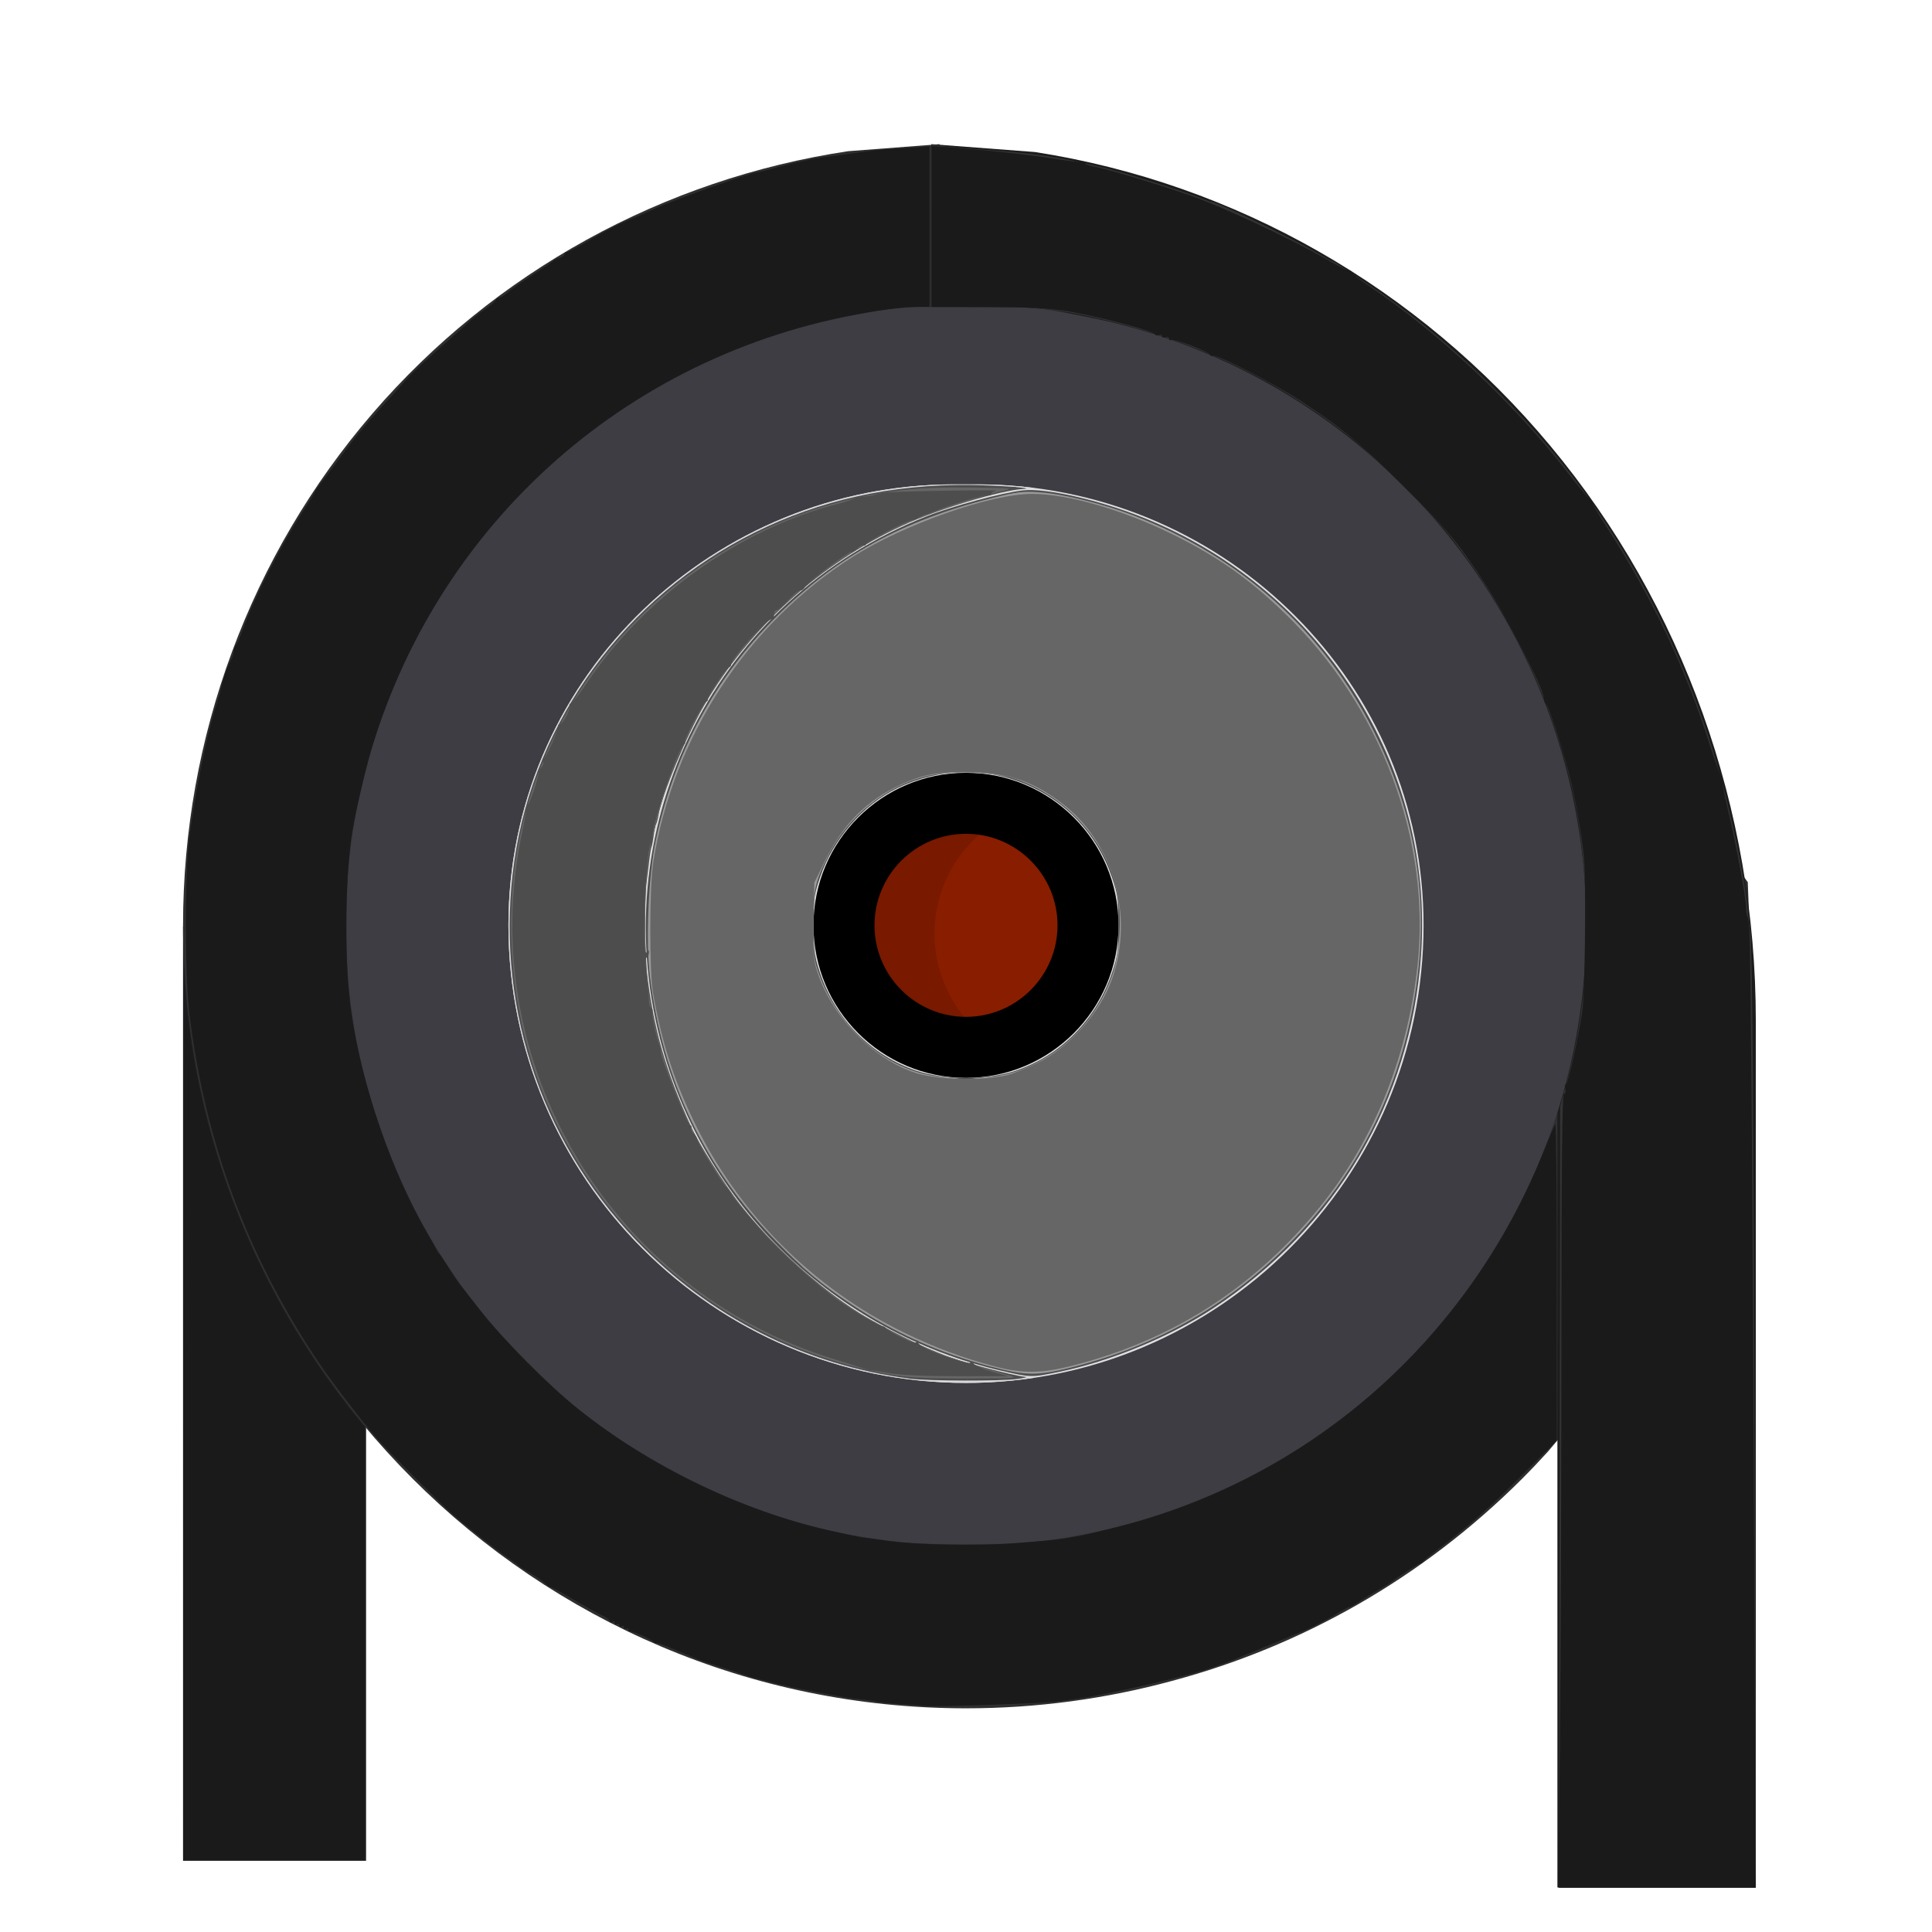 <?xml version="1.0" encoding="UTF-8" standalone="no"?>
<!-- Generator: Adobe Illustrator 19.0.0, SVG Export Plug-In . SVG Version: 6.00 Build 0)  -->

<svg
   version="1.1"
   id="Layer_1"
   x="0px"
   y="0px"
   viewBox="0 0 512.001 512.001"
   style="enable-background:new 0 0 512.001 512.001;"
   xml:space="preserve"
   sodipodi:docname="solar-water-heater.svg"
   inkscape:version="1.2 (dc2aedaf03, 2022-05-15)"
   xmlns:inkscape="http://www.inkscape.org/namespaces/inkscape"
   xmlns:sodipodi="http://sodipodi.sourceforge.net/DTD/sodipodi-0.dtd"
   xmlns="http://www.w3.org/2000/svg"
   xmlns:svg="http://www.w3.org/2000/svg"><defs
   id="defs8302" /><sodipodi:namedview
   id="namedview8300"
   pagecolor="#ffffff"
   bordercolor="#000000"
   borderopacity="0.25"
   inkscape:showpageshadow="2"
   inkscape:pageopacity="0.0"
   inkscape:pagecheckerboard="0"
   inkscape:deskcolor="#d1d1d1"
   showgrid="false"
   inkscape:zoom="1.6542937"
   inkscape:cx="247.53767"
   inkscape:cy="287.1316"
   inkscape:window-width="1920"
   inkscape:window-height="1027"
   inkscape:window-x="-8"
   inkscape:window-y="-8"
   inkscape:window-maximized="1"
   inkscape:current-layer="layer1" />
<polygon
   style="fill:#1D1D20;"
   points="48.506,493.137 48.506,245.498 97.011,322.438 97.011,493.137 "
   id="polygon8235" />
<path
   style="fill:#2E2D30;"
   d="M463.182,233.784l-39.178-53.791l-17.769,11.259c14.43,40.262,11.702,84.165-5.913,121.729  l-0.467-0.105c-22.619,47.889-67.783,81.128-119.061,89.339c-48.322,7.356-99.405-7.524-136.539-44.658  c-27.411-27.411-43.838-63.789-46.256-102.434c-2.243-35.869,7.819-71.761,28.332-101.061l5.187-7.408l-0.144-0.144  c1.729-2.182,3.512-4.327,5.363-6.424c23.777-26.95,56.271-45.213,91.495-51.426l20.763-1.573v-48.88l-24.236,1.859  c-49.005,7.362-93.771,32.05-126.05,69.517c-32.373,37.575-50.202,85.747-50.202,135.641c0,114.413,93.082,207.495,207.495,207.495  c18.707,0,37.056-2.495,54.651-7.278c33.999-9.101,66.12-26.959,92.745-53.585c2.328-2.328,4.584-4.71,6.786-7.129l10.196-12.089  C450.938,333.497,465.692,283.82,463.182,233.784z"
   id="path8237" />
<path
   style="fill:#1d1d20;stroke-width:1.103"
   d="M 412.73,500.193 V 270.442 c 0,-43.487 -15.294,-85.376 -43.061,-117.949 -25.774,-30.233 -60.994,-50.721 -99.178,-57.691 l -23.675,-1.762 V 38.203 l 27.439,2.083 c 53.147,8.254 101.678,35.933 136.652,77.939 35.082,42.134 54.401,96.191 54.401,152.217 v 229.751 z"
   id="path8239" />
<path
   style="fill:#3E3D43;"
   d="M287.712,83.91l-5.99-1.172c-4.562-0.893-9.199-1.342-13.848-1.342h-23.749  c-4.648,0-9.286,0.449-13.848,1.342l-5.99,1.172C147.417,98.947,91.622,166.788,91.622,245.221  c0,90.639,73.74,164.379,164.379,164.379s164.379-73.74,164.379-164.379C420.379,166.788,364.584,98.947,287.712,83.91z   M254.365,361.083c-61.826-0.857-112.552-50.876-114.196-112.685c-1.468-55.191,35.423-103.111,88.697-115.852l0,0  c5.495-1.314,11.126-1.978,16.776-1.978h20.717c5.65,0,11.281,0.664,16.776,1.978l0,0c52.248,12.497,88.739,58.83,88.739,112.676  C371.874,309.659,319.003,361.98,254.365,361.083z"
   id="path8241" />
<path
   style="fill:#E0E0E3;"
   d="M256.001,366.484c-66.865,0-121.263-54.398-121.263-121.263c0-0.97,0.012-1.939,0.034-2.905  c1.524-63.608,54.493-113.952,118.12-113.952h6.219c63.625,0,116.594,50.344,118.118,113.952c0.023,0.966,0.035,1.935,0.035,2.905  C377.264,312.086,322.865,366.484,256.001,366.484z"
   id="path8243" />
<path
   style="fill:#D8D7DA;"
   d="M170.903,245.221c0-0.97,0.012-1.939,0.034-2.905c1.403-58.544,46.385-105.847,103.146-113.01  c-4.91-0.62-9.906-0.941-14.972-0.942h-6.219c-63.626,0-116.595,50.343-118.12,113.952c-0.023,0.966-0.034,1.935-0.034,2.905  c0,66.865,54.398,121.263,121.263,121.263c6.144,0,12.181-0.463,18.083-1.35C215.765,356.378,170.903,305.942,170.903,245.221z"
   id="path8245" />
<path
   style="fill:#891D00;"
   d="M256.001,280.253c-19.316,0-35.032-15.716-35.032-35.032s15.716-35.032,35.032-35.032  c19.317,0,35.032,15.716,35.032,35.032S275.317,280.253,256.001,280.253z"
   id="path8247" />
<path
   style="fill:#781900;"
   d="M247.647,247.424c0-15.59,10.238-28.827,24.342-33.358c-4.798-2.472-10.23-3.877-15.988-3.877  c-19.316,0-35.032,15.716-35.032,35.032s15.716,35.032,35.032,35.032c3.727,0,7.318-0.591,10.689-1.674  C255.395,272.758,247.647,260.983,247.647,247.424z"
   id="path8249" />







<path
   d="M256.001,285.642c22.289,0,40.421-18.132,40.421-40.421S278.289,204.8,256.001,204.8s-40.421,18.132-40.421,40.421  S233.712,285.642,256.001,285.642z M256.001,220.968c13.372,0,24.253,10.879,24.253,24.253c0,13.373-10.88,24.253-24.253,24.253  c-13.373,0-24.253-10.879-24.253-24.253C231.748,231.848,242.627,220.968,256.001,220.968z"
   id="path8265" />

<g
   id="g8269">
</g>
<g
   id="g8271">
</g>
<g
   id="g8273">
</g>
<g
   id="g8275">
</g>
<g
   id="g8277">
</g>
<g
   id="g8279">
</g>
<g
   id="g8281">
</g>
<g
   id="g8283">
</g>
<g
   id="g8285">
</g>
<g
   id="g8287">
</g>
<g
   id="g8289">
</g>
<g
   id="g8291">
</g>
<g
   id="g8293">
</g>
<g
   id="g8295">
</g>
<g
   id="g8297">
</g>
<path
   style="fill:#4d4d4d;stroke-width:0.604"
   d="m 265.396,363.262 c -44.183,-10.219 -79.064,-44.056 -90.403,-87.698 -14.988,-57.686 14.969,-116.709 70.377,-138.658 7,-2.773 20.17,-6.329 25.743,-6.952 5.923,-0.662 19.828,2.459 31.433,7.054 47.626,18.858 77.627,65.916 74.038,116.134 -2.753,38.53 -22.527,72.133 -55.044,93.539 -11.557,7.608 -27.35,14.124 -40.956,16.896 -7.346,1.497 -7.345,1.497 -15.188,-0.317 z m 3.712,-79.485 c 12.116,-4.059 21.582,-13.733 25.701,-26.265 1.371,-4.169 1.591,-5.877 1.599,-12.392 0.008,-6.744 -0.177,-8.102 -1.721,-12.635 -8.015,-23.519 -34.379,-34.532 -56.749,-23.704 -9.35,4.526 -17.138,13.477 -20.623,23.704 -1.545,4.533 -1.73,5.89 -1.721,12.635 0.008,6.515 0.228,8.223 1.599,12.392 4.113,12.512 13.622,22.218 25.75,26.281 7.524,2.521 18.613,2.514 26.165,-0.016 z"
   id="path8304" /><path
   style="fill:#4d4d4d;stroke-width:0.604"
   d="m 241.191,365.36 c -27.812,-3.565 -53.189,-16.377 -72.55,-36.629 -25.932,-27.125 -37.671,-63.761 -32.295,-100.785 5.37,-36.983 29.437,-69.787 63.704,-86.83 17.259,-8.584 36.26,-12.791 56.858,-12.587 7.226,0.071 17.841,0.84 14.346,1.038 -6.167,0.351 -22.685,5.347 -32.18,9.734 -21.634,9.995 -40.424,27.026 -52.391,47.486 -4.743,8.109 -11.353,23.955 -12.179,29.197 -0.161,1.023 -0.447,2.11 -0.636,2.415 -0.189,0.305 -0.488,1.709 -0.665,3.121 -0.177,1.411 -0.431,2.743 -0.564,2.958 -0.133,0.216 -0.425,2.024 -0.651,4.019 -0.225,1.995 -0.548,4.715 -0.718,6.045 -0.45,3.52 -0.408,18.14 0.064,22.366 1.693,15.171 4.97,26.742 11.794,41.65 2.139,4.673 8.694,15.075 13.113,20.809 7.7,9.991 20.798,21.898 31.475,28.612 3.602,2.265 13.805,7.541 17.859,9.234 1.247,0.521 3.151,1.322 4.231,1.781 3.934,1.671 18.802,5.659 21.995,5.9 0.62,0.047 -0.369,0.292 -2.198,0.545 -4.411,0.61 -23.453,0.558 -28.411,-0.078 z"
   id="path8306" /><path
   style="fill:#4d4d4d;stroke-width:0.604"
   d="m 236.052,364.23 c -59.736,-10.712 -102.618,-62.976 -100.458,-122.435 0.542,-14.91 2.628,-25.278 7.728,-38.399 13.584,-34.952 44.377,-61.736 81.553,-70.935 9.882,-2.445 19.198,-3.408 32.516,-3.362 l 11.908,0.041 -6.649,1.727 c -23.793,6.18 -41.709,16.078 -57.451,31.739 -16.195,16.113 -28.096,37.762 -32.233,58.635 -7.793,39.319 3.808,79.138 31.318,107.492 12.183,12.556 20.641,18.716 35.855,26.111 8.392,4.079 11.377,5.148 26.742,9.571 2.849,0.82 2.227,0.871 -10.881,0.884 -10.766,0.01 -15.267,-0.231 -19.948,-1.071 z"
   id="path8308" /><path
   style="fill:#4d4d4d;stroke-width:0.604"
   d="m 236.052,364.24 c -24.743,-4.397 -46.696,-15.737 -64.431,-33.283 -20.638,-20.417 -32.518,-44.988 -35.683,-73.805 -0.829,-7.551 -0.366,-22.771 0.927,-30.471 7.34,-43.699 39.008,-79.545 81.707,-92.487 12.52,-3.795 18.695,-4.644 35.614,-4.897 l 15.112,-0.226 -6.649,1.772 c -24.016,6.4 -41.879,16.3 -57.574,31.909 -23.423,23.295 -35.906,55.029 -34.354,87.331 1.547,32.187 13.952,59.791 36.788,81.861 11.735,11.341 18.624,16.14 33.378,23.255 7.487,3.61 11.217,4.933 25.993,9.213 2.856,0.828 2.258,0.876 -10.881,0.889 -10.699,0.01 -15.296,-0.234 -19.948,-1.061 z"
   id="path8310" /><path
   style="fill:#999999;stroke-width:0.604"
   d="m 262.348,362.108 c -13.35,-3.539 -25.622,-9.039 -36.746,-16.468 -8.105,-5.414 -12.693,-9.271 -20.103,-16.901 -18.805,-19.364 -29.951,-42.798 -33.263,-69.933 -1.144,-9.373 -0.409,-26.717 1.522,-35.912 4.855,-23.121 15.682,-43.206 32.131,-59.605 15.755,-15.708 33.308,-25.361 56.816,-31.245 6.841,-1.712 8.361,-1.896 12.974,-1.569 6.134,0.435 16.685,3.047 24.696,6.112 28.319,10.837 50.52,30.827 63.807,57.454 10.448,20.937 14.233,42.061 11.537,64.378 -3.395,28.101 -15.129,52.342 -34.836,71.971 -15.787,15.723 -34.767,26.414 -56.697,31.933 -9.32,2.345 -12.29,2.316 -21.838,-0.215 z m 0.649,-76.77 c 1.853,-0.119 5.405,-1.006 7.892,-1.972 11.245,-4.366 19.861,-13.39 23.914,-25.045 1.881,-5.409 2.517,-14.571 1.441,-20.75 -2.449,-14.064 -13.252,-26.428 -27.248,-31.183 -5.055,-1.718 -17.101,-2.166 -22.807,-0.848 -11.218,2.59 -21.353,10.635 -26.636,21.145 -3.608,7.176 -3.995,8.955 -4.01,18.435 -0.013,7.989 0.128,9.158 1.591,13.199 5.42,14.976 19.01,26.197 32.79,27.073 2.31,0.147 4.35,0.418 4.534,0.602 0.183,0.184 1.421,0.161 2.751,-0.052 1.33,-0.213 3.934,-0.485 5.787,-0.604 z"
   id="path8312" /><path
   style="fill:#4d4d4d;stroke-width:0.604"
   d="m 236.052,364.24 c -25.031,-4.448 -47.169,-15.964 -65.038,-33.832 -20.168,-20.166 -31.947,-44.766 -35.076,-73.256 -0.838,-7.631 -0.363,-22.762 0.966,-30.771 7.011,-42.254 37.468,-77.504 78.897,-91.313 13.418,-4.473 24.247,-6.019 41.71,-5.958 l 11.787,0.042 -7.556,2.001 c -23.259,6.158 -41.057,16.133 -56.751,31.805 -24.226,24.192 -36.735,57.584 -34.031,90.843 1.086,13.357 3.412,23.6 8.122,35.766 10.467,27.037 31.71,50.341 58.273,63.925 8.724,4.461 14.029,6.516 23.796,9.215 4.481,1.238 8.261,2.354 8.4,2.479 0.139,0.125 -5.982,0.205 -13.601,0.178 -10.423,-0.037 -15.349,-0.315 -19.898,-1.124 z"
   id="path8314" /><g
   inkscape:groupmode="layer"
   id="layer1"
   inkscape:label="Layer 1"><path
     style="fill:#666666;stroke-width:0.604"
     d="m 235.723,364.219 c -42.45,-7.629 -77.697,-36.907 -92.783,-77.07 -8.352,-22.234 -9.795,-48.423 -3.905,-70.852 10.748,-40.931 43.471,-73.154 84.923,-83.628 10.787,-2.726 19.754,-3.662 33.27,-3.473 11.452,0.16 11.671,0.187 8.141,0.981 -6.315,1.422 -21.277,6.576 -27.111,9.34 -23.987,11.363 -43.404,30.267 -55.074,53.617 -5.48,10.965 -8.609,20.145 -11.023,32.34 -1.691,8.543 -1.537,31.401 0.276,40.909 4.838,25.374 16.054,46.56 34.092,64.4 11.723,11.594 19.03,16.801 33.561,23.917 8.256,4.043 11.069,5.051 27.092,9.708 2.855,0.83 2.234,0.879 -11.183,0.89 -11.089,0.009 -15.538,-0.228 -20.278,-1.08 z"
     id="path2867" /><path
     style="fill:#666666;stroke-width:0.604"
     d="m 263.557,362.099 c -8.392,-2.226 -15.639,-4.918 -23.575,-8.757 -24.481,-11.844 -44.408,-31.831 -56.185,-56.356 -5.342,-11.125 -8.428,-20.841 -10.714,-33.731 -1.024,-5.776 -0.997,-28.126 0.043,-34.758 5.177,-33.042 24.783,-63.071 52.82,-80.903 13.592,-8.644 36.623,-16.733 47.586,-16.712 9.745,0.019 24.593,4.373 38.151,11.188 11.43,5.745 19.51,11.49 28.869,20.528 25.394,24.521 38.725,59.941 35.105,93.275 -2.727,25.109 -12.073,47.61 -27.295,65.714 -17.071,20.303 -38.188,33.634 -63.694,40.21 -8.641,2.228 -13.58,2.298 -21.111,0.301 z m 3.289,-77.168 c 1.516,-0.357 5.068,-1.767 7.894,-3.135 8.614,-4.168 16.783,-13.321 19.962,-22.365 5.922,-16.849 0.366,-36.227 -13.366,-46.615 -8.049,-6.089 -14.714,-8.184 -26.06,-8.193 -7.19,-0.005 -11.008,0.757 -16.502,3.297 -9.175,4.241 -15.319,10.418 -20.155,20.262 l -2.816,5.731 -0.2,10.011 c -0.179,8.953 -0.063,10.423 1.099,13.915 3.95,11.875 14.825,22.926 26.106,26.531 5.69,1.818 17.525,2.094 24.039,0.562 z"
     id="path2869" /><path
     style="fill:#4d4d4d;stroke-width:0.604"
     d="m 235.484,363.885 c -2.474,-0.448 -4.65,-0.788 -4.836,-0.756 -0.186,0.032 -0.747,-0.099 -1.245,-0.291 -0.499,-0.192 -4.171,-1.35 -8.161,-2.574 C 161.81,342.027 125.77,281.675 138.224,221.242 c 0.685,-3.325 1.283,-6.453 1.329,-6.952 0.046,-0.499 0.245,-1.043 0.442,-1.209 0.553,-0.466 2.993,-8.033 2.689,-8.337 -0.148,-0.148 0.141,-0.68 0.643,-1.182 0.502,-0.502 0.77,-1.286 0.595,-1.742 -0.175,-0.456 -0.095,-0.829 0.177,-0.829 0.548,0 4.067,-7.892 3.841,-8.614 -0.078,-0.249 0.125,-0.453 0.45,-0.453 0.758,0 3.107,-4.563 2.606,-5.063 -0.207,-0.207 -0.101,-0.377 0.237,-0.377 0.338,0 2.13,-2.278 3.983,-5.062 15.323,-23.026 40.43,-41.062 66.631,-47.867 2.327,-0.604 4.367,-1.252 4.534,-1.438 0.166,-0.187 1.254,-0.411 2.418,-0.499 1.164,-0.088 2.524,-0.323 3.022,-0.522 0.499,-0.199 1.859,-0.461 3.022,-0.582 3.428,-0.358 30.655,-0.789 29.167,-0.462 -0.748,0.164 -1.36,0.568 -1.36,0.897 0,0.329 -0.254,0.441 -0.564,0.25 -0.553,-0.342 -10,2.471 -14.218,4.234 -1.176,0.491 -2.343,0.917 -2.594,0.946 -0.251,0.029 -1,0.353 -1.665,0.72 -0.665,0.367 -1.617,0.732 -2.116,0.812 -1.606,0.256 -12.09,5.777 -12.09,6.367 0,0.313 -0.231,0.427 -0.513,0.253 -0.282,-0.174 -1.069,0.201 -1.749,0.835 -0.68,0.633 -1.34,1.048 -1.467,0.921 -0.43,-0.43 -11.68,7.967 -12.294,9.176 -0.335,0.66 -0.905,1.101 -1.266,0.981 -0.361,-0.12 -1.793,1.014 -3.181,2.52 -1.389,1.506 -2.791,2.739 -3.117,2.739 -0.546,0 -0.837,0.864 -0.664,1.965 0.039,0.249 -0.279,0.453 -0.707,0.453 -1.379,0 -10.707,10.455 -10.707,12.001 0,0.381 -0.24,0.693 -0.533,0.693 -0.651,0 -5.875,7.927 -5.663,8.593 0.083,0.261 -0.073,0.474 -0.346,0.474 -0.652,0 -6.385,10.878 -5.74,10.89 0.272,0.005 0.192,0.209 -0.178,0.453 -1.523,1.006 -7.896,19.412 -8.337,24.08 -0.097,1.031 -0.341,2.139 -0.541,2.462 -1.338,2.165 -2.375,30.624 -1.042,28.608 0.519,-0.786 0.601,-0.772 0.609,0.101 0.005,0.554 -0.249,1.098 -0.564,1.209 -0.361,0.127 -0.359,1.992 0.005,5.037 0.318,2.66 0.573,5.566 0.567,6.458 -0.006,0.892 0.268,1.795 0.61,2.006 0.342,0.211 0.47,0.627 0.287,0.925 -0.307,0.497 1.078,6.93 1.947,9.047 0.205,0.499 0.337,1.087 0.294,1.307 -0.269,1.377 7.068,19.85 7.884,19.85 0.295,0 0.382,0.25 0.193,0.556 -0.189,0.306 0.077,0.976 0.59,1.49 0.514,0.514 0.92,1.148 0.903,1.409 -0.049,0.754 6.154,11.008 7.611,12.58 0.726,0.783 1.416,1.692 1.533,2.02 0.289,0.807 2.977,4.094 8.162,9.983 4.883,5.545 14.783,14.493 20.361,18.401 4.154,2.911 11.019,6.886 11.648,6.745 0.224,-0.05 0.574,0.169 0.778,0.487 0.203,0.318 2.049,1.423 4.102,2.455 2.642,1.329 3.82,1.661 4.033,1.136 0.236,-0.583 0.31,-0.584 0.348,-10e-4 0.064,0.992 2.892,2.397 8.94,4.441 3.121,1.055 5.011,1.437 5.011,1.012 0,-0.375 0.34,-0.244 0.756,0.291 0.416,0.535 2.66,1.518 4.987,2.183 l 4.231,1.21 -13.601,-0.007 c -8.742,-0.004 -15.208,-0.297 -18.098,-0.82 z"
     id="path2871" /><path
     style="fill:#1a1a1a;stroke-width:0.604"
     d="m 413.167,397.298 c 0,-101.254 0.02,-102.984 1.214,-107.145 8.645,-30.117 8.05,-64.728 -1.631,-94.838 -5.015,-15.596 -11.354,-28.65 -20.477,-42.166 -6.257,-9.27 -10.396,-14.309 -18.973,-23.101 -24.978,-25.605 -54.87,-41.079 -91.839,-47.541 -5.519,-0.965 -9.612,-1.202 -20.704,-1.202 H 246.933 V 59.839 38.374 l 3.174,0.328 c 1.745,0.18 8.206,0.718 14.357,1.194 12.529,0.971 17.666,1.821 29.922,4.951 57.187,14.607 105.813,51.182 136.985,103.036 17.093,28.435 28.064,61.271 32.387,96.934 0.927,7.648 1.046,20.353 1.233,131.929 l 0.207,123.467 h -26.015 -26.015 z"
     id="path2873" /><path
     style="fill:#333333;stroke-width:0.604"
     d="m 239.679,451.822 c -13.569,-1.194 -27.351,-3.698 -40.198,-7.305 -24.496,-6.877 -52.593,-21.402 -72.841,-37.655 C 109.793,393.338 93.838,375.774 82.325,358.076 64.318,330.395 53.757,300.708 49.777,266.579 c -1.138,-9.761 -0.964,-33.699 0.325,-44.43 5.634,-46.935 25.268,-88.428 57.441,-121.388 29.492,-30.214 66.241,-50.269 107.051,-58.42 8.807,-1.759 22.992,-3.351 29.86,-3.351 h 1.876 v 21.071 21.071 l -6.498,0.326 c -8.079,0.406 -23.993,3.777 -35.146,7.447 -24.007,7.899 -44.888,20.563 -63.156,38.304 -26.099,25.346 -42.845,58.018 -48.507,94.637 -1.572,10.166 -1.602,36.878 -0.052,46.546 4.248,26.5 13.885,50.916 27.968,70.852 22.971,32.518 56.794,55.925 94.608,65.471 15.359,3.878 20.908,4.494 40.457,4.494 19.538,0 25.306,-0.639 40.501,-4.488 51.867,-13.138 94.415,-51.26 113.702,-101.873 l 2.303,-6.045 0.028,42.414 0.028,42.414 -6.196,6.5 c -32.764,34.373 -76.329,56.318 -124.149,62.54 -11.062,1.439 -32.623,2.022 -42.538,1.15 z"
     id="path2982" /><path
     style="fill:#333333;stroke-width:0.604"
     d="m 413.297,396.695 0.172,-103.519 1.711,-6.347 c 4.12,-15.281 5.561,-28.51 5.061,-46.471 -0.535,-19.238 -3.046,-32.866 -9.314,-50.549 -5.874,-16.572 -15.016,-32.946 -26.657,-47.74 -4.546,-5.778 -19.82,-20.946 -26.112,-25.932 C 339.341,101.227 318.565,91.135 294.49,85.21 281.442,81.999 275.36,81.304 260.305,81.304 H 246.933 V 59.791 38.279 l 2.267,0.347 c 1.247,0.191 6.211,0.633 11.032,0.984 14.298,1.039 20.32,1.938 32.133,4.794 6.462,1.562 21.365,6.256 26.692,8.407 0.936,0.378 1.823,0.687 1.97,0.687 1.542,0 21.671,9.746 28.544,13.82 1.76,1.043 3.335,1.897 3.5,1.897 0.165,0 1.037,0.508 1.938,1.13 0.901,0.621 4.494,2.998 7.985,5.281 18.15,11.87 39.007,31.502 53.554,50.411 18.902,24.57 33.511,55.166 41.049,85.967 3.629,14.827 5.148,23.477 6.349,36.139 0.436,4.597 0.782,48.464 1.021,129.511 l 0.362,122.56 h -26.103 -26.103 z"
     id="path2984" /><path
     style="fill:#1a1a1a;stroke-width:0.604"
     d="m 48.732,377.351 c 0.059,-97.245 0.194,-114.552 0.844,-108.959 4.495,38.637 19.633,75.46 43.228,105.152 l 3.611,4.544 v 57.435 57.435 H 72.539 48.661 Z"
     id="path2986" /><path
     style="fill:#1a1a1a;stroke-width:0.604"
     d="m 413.377,462.282 c 0.219,-20.862 0.404,-68.194 0.412,-105.181 0.01,-48.167 0.201,-67.249 0.673,-67.249 0.363,0 0.521,-0.531 0.351,-1.18 -0.17,-0.649 -0.092,-1.261 0.174,-1.36 0.581,-0.217 3.248,-12.079 4.321,-19.221 0.647,-4.304 0.998,-27.446 0.59,-38.92 -0.143,-4.031 -1.883,-14.904 -3.446,-21.529 -1.686,-7.151 -6.195,-21.157 -6.811,-21.157 -0.222,-2.3e-4 -0.443,-0.688 -0.492,-1.528 -0.153,-2.657 -10.156,-22.021 -15.759,-30.51 -7.403,-11.214 -9.618,-13.846 -21.95,-26.073 -11.192,-11.097 -16.113,-15.184 -26.416,-21.934 -7.088,-4.644 -22.476,-12.576 -23.589,-12.158 -0.416,0.156 -0.756,0.04 -0.756,-0.258 0,-0.73 -9.575,-4.388 -10.304,-3.937 -0.317,0.196 -0.576,0.039 -0.576,-0.349 0,-0.388 -0.408,-0.548 -0.907,-0.357 -0.499,0.191 -0.907,0.055 -0.907,-0.302 0,-0.358 -0.408,-0.494 -0.907,-0.302 -0.499,0.191 -0.907,0.115 -0.907,-0.169 0,-0.635 -11.357,-3.783 -19.948,-5.53 -6.894,-1.402 -12.114,-1.722 -28.562,-1.753 l -10.73,-0.02 -2.7e-4,-21.308 -2.6e-4,-21.308 2.267,0.156 c 9.904,0.68 24.034,2.175 29.984,3.172 3.94,0.661 7.409,1.05 7.707,0.865 0.299,-0.185 0.543,-0.078 0.543,0.237 0,0.315 1.02,0.756 2.267,0.979 3.703,0.663 16.142,4.387 25.712,7.696 7.961,2.754 25.244,10.786 34.888,16.216 6.211,3.496 6.951,3.871 7.405,3.747 0.249,-0.068 0.453,0.112 0.453,0.4 0,0.288 1.972,1.845 4.383,3.459 18.842,12.618 38.787,31.344 53.095,49.851 2.684,3.472 5.319,6.653 5.855,7.069 0.536,0.416 0.794,0.756 0.574,0.756 -0.22,0 1.316,2.652 3.413,5.894 12.229,18.901 21.155,37.7 27.626,58.182 1.418,4.488 2.806,8.252 3.085,8.363 0.279,0.112 0.37,0.425 0.203,0.696 -0.168,0.271 0.497,3.852 1.478,7.958 2.217,9.285 4.864,23.513 4.864,26.143 0,1.086 0.158,2.132 0.35,2.325 0.193,0.193 0.435,1.938 0.539,3.879 0.357,6.67 0.922,81.032 1.27,167.194 l 0.349,86.291 h -26.132 -26.132 z"
     id="path2988" /><path
     style="fill:#1a1a1a;stroke-width:0.604"
     d="m 244.918,452.086 c -0.055,-0.039 -2.734,-0.244 -5.952,-0.456 -3.218,-0.212 -6.21,-0.507 -6.649,-0.655 -0.439,-0.148 -2.158,-0.407 -3.82,-0.575 -3.201,-0.323 -4.556,-0.545 -11.788,-1.925 -6.124,-1.169 -6.206,-1.187 -12.285,-2.653 -2.934,-0.708 -5.926,-1.513 -6.649,-1.79 -0.724,-0.277 -3.628,-1.238 -6.454,-2.137 -2.826,-0.898 -5.682,-1.864 -6.347,-2.146 -9.136,-3.875 -11.184,-4.665 -11.192,-4.319 -0.005,0.224 -0.209,0.128 -0.453,-0.214 -0.537,-0.751 -5.67,-3.067 -6.326,-2.855 -0.256,0.083 -0.466,-0.137 -0.466,-0.489 0,-0.352 -0.272,-0.472 -0.604,-0.267 -0.332,0.205 -0.604,0.07 -0.604,-0.302 0,-0.372 -0.272,-0.508 -0.604,-0.302 -0.332,0.205 -0.604,0.07 -0.604,-0.302 0,-0.372 -0.272,-0.508 -0.604,-0.302 -0.332,0.205 -0.604,0.07 -0.604,-0.302 0,-0.372 -0.272,-0.508 -0.604,-0.302 -0.332,0.205 -0.604,0.136 -0.604,-0.155 0,-0.291 -1.02,-1.013 -2.267,-1.605 -1.247,-0.592 -4.779,-2.553 -7.85,-4.358 -3.071,-1.805 -5.674,-3.207 -5.786,-3.115 -0.112,0.091 -0.679,-0.31 -1.26,-0.892 -0.582,-0.582 -2.33,-1.793 -3.886,-2.691 -1.556,-0.899 -2.965,-1.801 -3.131,-2.005 -0.166,-0.204 -1.657,-1.293 -3.312,-2.42 -3.076,-2.094 -10.673,-8.112 -14.68,-11.628 -2.703,-2.372 -15.921,-15.594 -18.912,-18.918 C 96.361,377.274 88.381,366.923 84.293,360.83 65.519,332.848 54.348,302.687 50.196,268.772 c -1.252,-10.225 -1.279,-36.921 -0.048,-46.623 1.596,-12.572 4.682,-27.636 7.307,-35.665 0.489,-1.496 1.015,-3.372 1.168,-4.169 0.408,-2.123 1.535,-5.39 2.492,-7.224 0.46,-0.882 0.839,-2.026 0.841,-2.541 0.002,-0.515 0.242,-1.195 0.534,-1.511 0.291,-0.316 1.125,-2.206 1.852,-4.201 3.204,-8.791 10.23,-22.569 16.117,-31.605 1.794,-2.754 3.263,-5.131 3.263,-5.282 0,-0.151 0.397,-0.754 0.882,-1.339 0.485,-0.586 2.785,-3.649 5.111,-6.807 5.512,-7.484 6.45,-8.588 18.521,-21.8 1.348,-1.475 5.548,-5.402 9.334,-8.727 3.786,-3.325 7.317,-6.453 7.846,-6.952 0.53,-0.499 2.11,-1.692 3.512,-2.651 1.402,-0.96 2.549,-1.98 2.549,-2.267 0,-0.287 0.343,-0.522 0.762,-0.522 0.419,0 1.439,-0.613 2.267,-1.362 0.828,-0.749 3.817,-2.853 6.643,-4.676 2.826,-1.823 5.274,-3.485 5.44,-3.695 0.166,-0.21 0.914,-0.572 1.662,-0.805 0.748,-0.233 1.36,-0.678 1.36,-0.988 0,-0.31 0.287,-0.564 0.638,-0.564 0.351,0 3.229,-1.525 6.396,-3.389 3.167,-1.864 7.3,-4.009 9.185,-4.768 1.885,-0.758 5.273,-2.233 7.531,-3.277 5.908,-2.733 26.617,-10 28.07,-9.85 0.075,0.008 2.115,-0.516 4.534,-1.164 2.418,-0.648 4.941,-1.281 5.606,-1.407 0.665,-0.126 1.889,-0.391 2.72,-0.588 0.831,-0.197 2.454,-0.486 3.606,-0.641 1.152,-0.155 4.28,-0.574 6.952,-0.931 2.671,-0.356 5.455,-0.749 6.187,-0.872 0.731,-0.123 4.472,-0.418 8.312,-0.654 l 6.982,-0.43 V 60.064 81.304 h -2.979 c -1.638,0 -5.107,0.286 -7.707,0.636 -65.152,8.765 -118.148,53.709 -137.078,116.252 -1.883,6.223 -4.886,19.343 -5.483,23.957 -1.714,13.25 -1.737,33.596 -0.052,45.639 2.743,19.596 10.89,43.171 20.681,59.844 0.781,1.33 1.609,2.826 1.841,3.325 0.232,0.499 0.586,1.043 0.788,1.209 0.201,0.166 1.308,1.798 2.46,3.627 1.152,1.829 2.414,3.733 2.805,4.231 0.391,0.499 2.954,3.763 5.695,7.254 6.08,7.744 18.187,19.938 25.939,26.127 18.939,15.12 43.172,26.848 66.494,32.179 3.823,0.874 7.904,1.717 9.067,1.872 1.164,0.156 4.057,0.545 6.429,0.865 8.209,1.108 23.81,1.396 33.769,0.623 11.85,-0.919 11.492,-0.877 18.135,-2.125 0.665,-0.125 4.473,-1.043 8.463,-2.041 51.526,-12.881 93.264,-49.478 113.366,-99.402 1.582,-3.928 3.039,-7.306 3.239,-7.506 0.2,-0.2 0.363,18.591 0.363,41.759 v 42.122 l -8.916,8.933 c -8.825,8.842 -14.99,14.245 -23.424,20.531 -1.662,1.239 -3.113,2.457 -3.224,2.706 -0.111,0.249 -0.439,0.453 -0.729,0.453 -0.429,0 -5.504,3.283 -8.155,5.275 -0.342,0.257 -1.567,0.986 -2.72,1.618 -1.154,0.633 -3.267,1.925 -4.697,2.871 -1.43,0.947 -2.806,1.721 -3.058,1.721 -0.252,0 -2.075,0.983 -4.05,2.184 -1.975,1.201 -5.495,3.004 -7.823,4.006 -6.266,2.698 -19.504,8.127 -21.034,8.627 -0.733,0.239 -1.468,0.489 -1.634,0.555 -6.437,2.563 -29.485,7.955 -39.292,9.192 -1.164,0.147 -3.068,0.392 -4.231,0.545 -3.872,0.508 -34.136,1.482 -34.657,1.115 z"
     id="path2990" /></g></svg>
